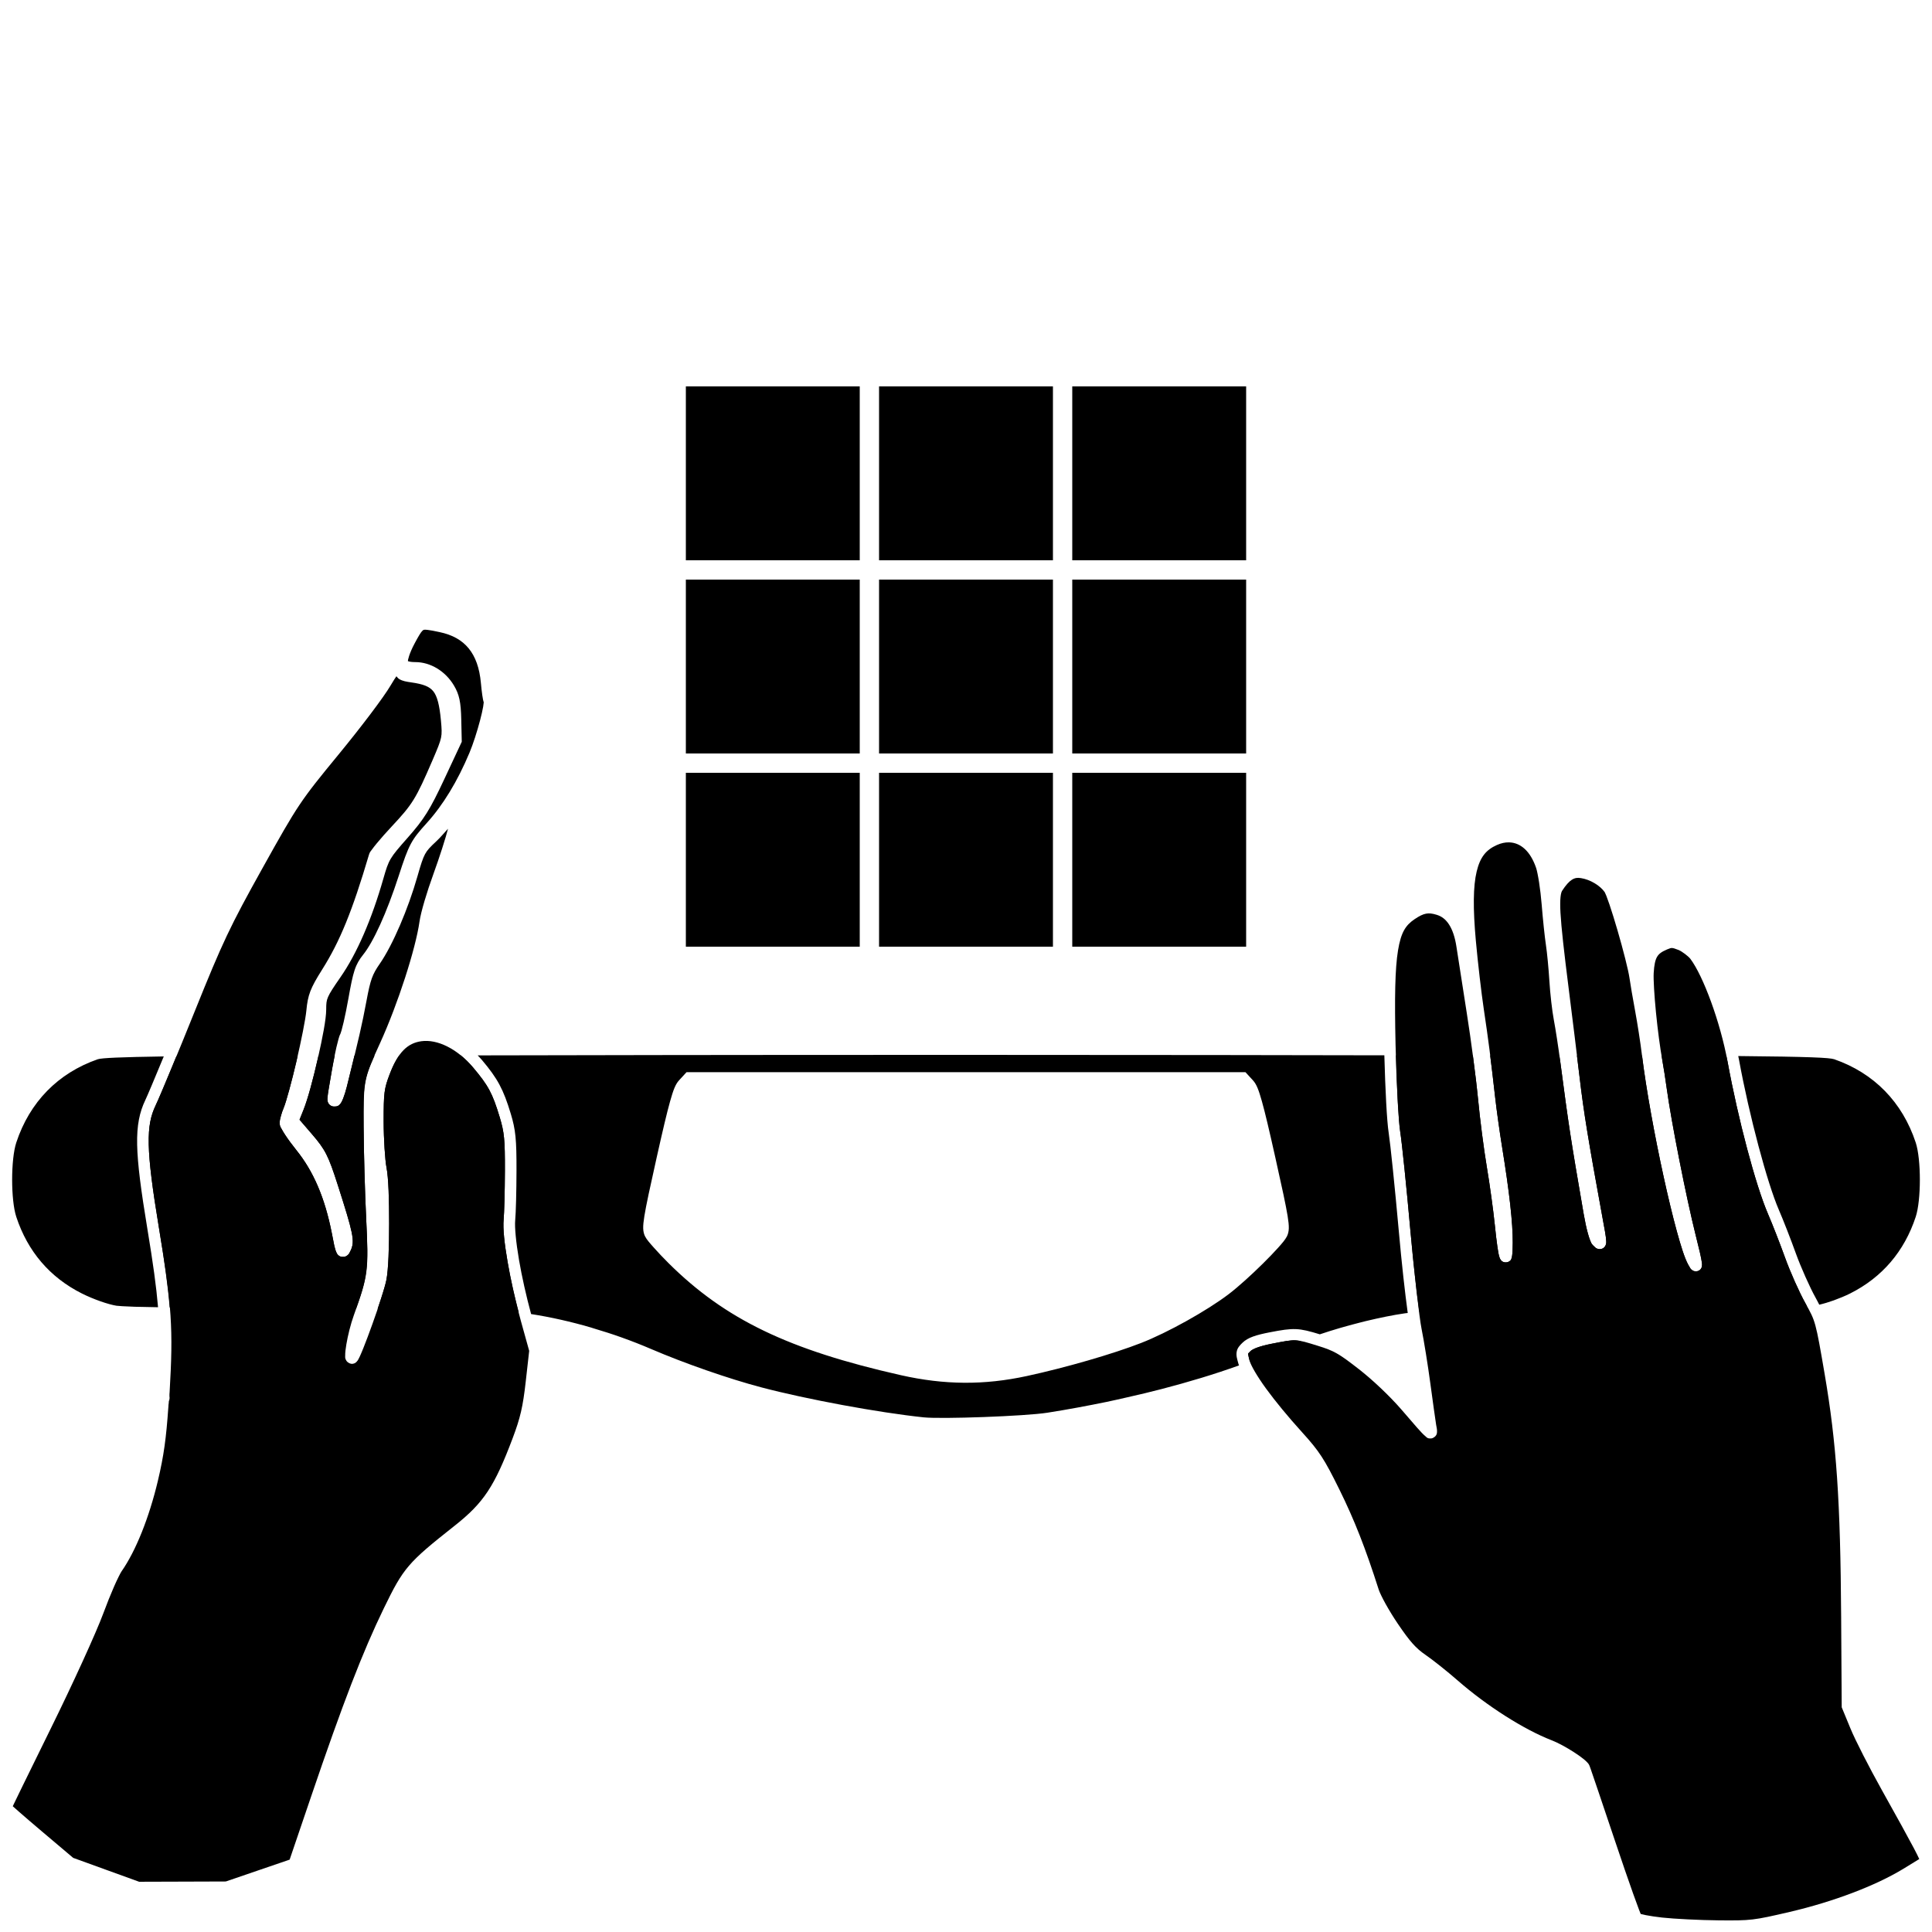<?xml version="1.0" encoding="UTF-8" standalone="no"?>
<!-- Created with Inkscape (http://www.inkscape.org/) -->

<svg
   id="svg2"
   version="1.1"
   inkscape:version="1.2.2 (b0a84865, 2022-12-01)"
   width="500"
   height="500"
   viewBox="0 0 500 500"
   sodipodi:docname="A4b.svg"
   xmlns:inkscape="http://www.inkscape.org/namespaces/inkscape"
   xmlns:sodipodi="http://sodipodi.sourceforge.net/DTD/sodipodi-0.dtd"
   xmlns="http://www.w3.org/2000/svg"
   xmlns:svg="http://www.w3.org/2000/svg"
   xmlns:rdf="http://www.w3.org/1999/02/22-rdf-syntax-ns#"
   xmlns:cc="http://creativecommons.org/ns#"
   xmlns:dc="http://purl.org/dc/elements/1.1/">
  <defs
     id="defs6" />
  <sodipodi:namedview
     pagecolor="#ffffff"
     bordercolor="#666666"
     borderopacity="1"
     objecttolerance="10"
     gridtolerance="10"
     guidetolerance="10"
     inkscape:pageopacity="0"
     inkscape:pageshadow="2"
     inkscape:window-width="1728"
     inkscape:window-height="974"
     id="namedview4"
     showgrid="false"
     fit-margin-top="0"
     fit-margin-left="0"
     fit-margin-right="0"
     fit-margin-bottom="0"
     inkscape:zoom="1.1654321"
     inkscape:cx="189.20021"
     inkscape:cy="302.89195"
     inkscape:window-x="0"
     inkscape:window-y="38"
     inkscape:window-maximized="0"
     inkscape:current-layer="svg2"
     inkscape:showpageshadow="2"
     inkscape:pagecheckerboard="0"
     inkscape:deskcolor="#d1d1d1" />
  <g
     id="g4291"
     transform="translate(127.5,245)">
    <rect
       y="-45"
       x="50"
       height="45"
       width="45"
       id="rect4142"
       style="fill:#000000;fill-opacity:1;stroke:none;stroke-width:2.5;stroke-miterlimit:4;stroke-dasharray:none;stroke-opacity:1" />
    <rect
       y="-45"
       x="100"
       height="45"
       width="45"
       id="rect4142-2"
       style="fill:#000000;fill-opacity:1;stroke:none;stroke-width:2.5;stroke-miterlimit:4;stroke-dasharray:none;stroke-opacity:1" />
    <rect
       y="-45"
       x="150"
       height="45"
       width="45"
       id="rect4142-2-4"
       style="fill:#000000;fill-opacity:1;stroke:none;stroke-width:2.5;stroke-miterlimit:4;stroke-dasharray:none;stroke-opacity:1" />
    <rect
       y="-95"
       x="50"
       height="45"
       width="45"
       id="rect4142-1"
       style="fill:#000000;fill-opacity:1;stroke:none;stroke-width:2.5;stroke-miterlimit:4;stroke-dasharray:none;stroke-opacity:1" />
    <rect
       y="-95"
       x="100"
       height="45"
       width="45"
       id="rect4142-2-0"
       style="fill:#000000;fill-opacity:1;stroke:none;stroke-width:2.5;stroke-miterlimit:4;stroke-dasharray:none;stroke-opacity:1" />
    <rect
       y="-95"
       x="150"
       height="45"
       width="45"
       id="rect4142-2-4-3"
       style="fill:#000000;fill-opacity:1;stroke:none;stroke-width:2.5;stroke-miterlimit:4;stroke-dasharray:none;stroke-opacity:1" />
    <rect
       y="-145"
       x="50"
       height="45"
       width="45"
       id="rect4142-1-0"
       style="fill:#000000;fill-opacity:1;stroke:none;stroke-width:2.5;stroke-miterlimit:4;stroke-dasharray:none;stroke-opacity:1" />
    <rect
       y="-145"
       x="100"
       height="45"
       width="45"
       id="rect4142-2-0-2"
       style="fill:#000000;fill-opacity:1;stroke:none;stroke-width:2.5;stroke-miterlimit:4;stroke-dasharray:none;stroke-opacity:1" />
    <rect
       y="-145"
       x="150"
       height="45"
       width="45"
       id="rect4142-2-4-3-8"
       style="fill:#000000;fill-opacity:1;stroke:none;stroke-width:2.5;stroke-miterlimit:4;stroke-dasharray:none;stroke-opacity:1" />
  </g>
  <path
     id="path8070-4"
     style="fill:#000000;stroke:none;stroke-width:3;stroke-miterlimit:4;stroke-dasharray:none;stroke-opacity:1"
     d="M 250 273 C 179.229 273 156.573 273.075 123.621 273.133 C 123.987 273.521 124.361 273.896 124.713 274.312 C 128.787 279.134 130.279 281.916 132.189 288.24 C 133.439 292.376 133.692 294.891 133.668 302.996 C 133.652 308.272 133.518 313.89 133.33 315.863 C 133.172 317.528 133.528 321.459 134.318 326.066 C 135.056 330.366 136.167 335.334 137.449 340.076 C 137.472 340.08 137.496 340.086 137.52 340.09 C 142.502 340.867 147.715 342.033 152.949 343.562 C 153.183 343.63 153.413 343.718 153.646 343.787 C 156.028 344.497 158.407 345.247 160.758 346.088 C 163.373 347.02 165.956 348.029 168.471 349.109 C 172.803 350.971 177.848 352.904 182.855 354.646 C 187.863 356.389 192.832 357.942 197.012 359.043 C 208.786 362.146 227.367 365.579 239.023 366.807 C 243.634 367.292 265.319 366.514 271.078 365.607 C 276.399 364.77 281.453 363.822 286.385 362.812 C 288.19 362.442 289.917 362.032 291.674 361.637 C 294.71 360.957 297.692 360.246 300.592 359.492 C 307.613 357.661 314.323 355.654 320.654 353.367 C 320.656 353.367 320.657 353.366 320.658 353.365 C 320.625 353.26 320.561 353.139 320.533 353.037 C 320.17 351.72 319.886 350.919 320.047 349.877 C 320.208 348.835 320.883 348.152 321.566 347.49 C 322.972 346.129 325.096 345.485 328.611 344.801 C 334.843 343.588 336.076 343.639 341.574 345.322 C 344.97 344.175 348.38 343.185 351.785 342.324 C 352.347 342.18 352.897 342.036 353.457 341.9 C 356.924 341.073 360.358 340.351 363.656 339.875 C 363.873 339.844 364.107 339.831 364.32 339.801 C 363.623 334.694 362.765 327.097 362.002 318.547 C 361.013 307.462 359.812 295.893 359.393 293.199 C 358.918 290.157 358.512 282.069 358.268 273.113 C 326.16 273.073 310.629 273 250 273 z M 361.271 273.117 C 361.525 282.039 361.968 290.251 362.355 292.738 C 362.838 295.835 363.997 307.166 364.988 318.279 C 365.752 326.839 366.641 334.57 367.305 339.467 C 368.766 339.311 370.713 339.173 372.645 339.07 C 373.156 339.043 373.821 339.02 374.387 338.996 C 376.111 338.924 378.596 338.851 380.996 338.805 C 388.621 338.657 399.912 338.607 419.213 338.598 C 433.718 338.591 445.795 338.522 454.559 338.402 C 458.941 338.342 462.495 338.271 465.104 338.188 C 466.497 338.143 466.814 338.096 467.646 338.045 C 467.493 337.768 467.415 337.594 467.238 337.277 C 465.629 334.398 463.312 329.187 461.953 325.422 C 460.643 321.792 458.665 316.725 457.605 314.281 C 454.351 306.775 449.783 289.47 447.104 274.814 C 447.01 274.305 446.884 273.78 446.779 273.264 C 446.761 273.264 446.717 273.264 446.699 273.264 C 442.948 273.236 434.955 273.212 430.023 273.189 C 430.095 273.617 430.163 274.177 430.234 274.566 C 430.54 276.227 431.031 279.375 431.342 281.654 C 432.506 290.199 436.396 309.92 438.855 319.719 C 439.784 323.42 440.29 325.534 440.439 326.742 C 440.477 327.044 440.527 327.247 440.445 327.701 C 440.404 327.928 440.371 328.369 439.756 328.777 C 439.448 328.981 439.009 329.062 438.697 329.021 C 438.385 328.981 438.187 328.872 438.049 328.785 C 437.495 328.436 437.481 328.249 437.332 328.02 C 437.183 327.79 437.037 327.535 436.873 327.229 C 435.975 325.552 435.051 322.635 433.965 318.674 C 432.878 314.713 431.693 309.792 430.531 304.482 C 428.248 294.048 426.072 282.167 424.955 273.184 C 421.984 273.171 411.538 273.177 408.105 273.166 C 408.333 275.044 408.671 277.695 408.83 279.049 C 409.854 287.742 411.047 295.067 414.57 314.293 C 415.275 318.135 415.638 319.987 415.684 321.168 C 415.695 321.463 415.729 321.71 415.562 322.178 C 415.479 322.412 415.309 322.755 414.92 323.014 C 414.531 323.272 414.009 323.312 413.697 323.248 C 413.074 323.121 412.931 322.902 412.754 322.75 C 412.577 322.598 412.434 322.454 412.283 322.301 C 411.797 321.808 411.699 321.442 411.506 320.949 C 411.313 320.457 411.127 319.873 410.939 319.195 C 410.565 317.839 410.19 316.116 409.861 314.213 C 406.457 294.497 406.006 291.56 403.793 274.74 C 403.722 274.2 403.632 273.741 403.551 273.16 C 399.767 273.149 390.01 273.152 385.656 273.143 C 386.054 276.292 386.446 279.555 386.949 284.029 C 387.305 287.198 388.113 292.995 388.734 296.822 C 390.619 308.439 391.533 316.502 391.498 321.641 C 391.487 323.22 391.447 324.257 391.332 324.998 C 391.303 325.183 391.273 325.349 391.201 325.562 C 391.129 325.776 391.159 326.159 390.381 326.557 C 389.992 326.756 389.356 326.742 389 326.57 C 388.644 326.398 388.499 326.202 388.396 326.062 C 388.192 325.783 388.145 325.621 388.084 325.447 C 387.841 324.752 387.703 323.892 387.506 322.52 C 387.309 321.147 387.094 319.338 386.867 317.102 C 386.483 313.305 385.539 306.452 384.785 301.994 C 384.013 297.423 382.996 289.536 382.508 284.336 C 382.252 281.611 381.748 277.484 381.17 273.137 C 376.162 273.127 367.051 273.125 361.271 273.117 z M 119.266 273.137 C 115.236 273.144 106.87 273.145 103.305 273.154 C 102.424 274.398 101.617 275.977 100.854 277.986 C 99.407 281.794 99.291 282.787 99.291 290.223 C 99.291 294.768 99.671 300.37 100.018 302.104 C 100.55 304.762 100.717 310.621 100.711 316.678 C 100.705 322.735 100.523 328.612 99.988 331.287 C 99.687 332.796 98.773 335.635 97.736 338.689 C 117.975 338.761 128.808 338.959 134.248 339.641 C 133.081 335.179 132.056 330.61 131.363 326.574 C 130.554 321.855 130.114 317.987 130.344 315.578 C 130.489 314.051 130.653 308.213 130.668 302.988 C 130.692 294.939 130.509 293.049 129.318 289.107 C 127.456 282.941 126.379 280.933 122.422 276.25 C 121.417 275.061 120.355 274.026 119.266 273.137 z M 96.939 273.16 C 95.832 273.163 92.785 273.163 91.725 273.166 C 91.131 275.622 90.684 277.538 89.758 281.242 C 89.471 282.39 89.147 283.427 88.828 284.236 C 88.669 284.641 88.517 284.983 88.328 285.303 C 88.234 285.463 88.137 285.618 87.957 285.807 C 87.777 285.996 87.482 286.355 86.734 286.355 C 86.759 286.355 86.725 286.362 86.531 286.367 C 86.338 286.372 85.833 286.366 85.367 285.977 C 84.901 285.587 84.791 285.09 84.756 284.793 C 84.721 284.496 84.736 284.267 84.76 283.992 C 84.854 282.892 85.203 280.994 85.934 276.721 C 86.152 275.443 86.398 274.337 86.639 273.172 C 85.815 273.175 83.209 273.173 82.414 273.176 C 82.36 273.418 82.329 273.615 82.273 273.859 C 81.083 279.103 79.669 284.422 78.545 287.225 L 77.52 289.781 L 80.695 293.467 C 84.197 297.533 84.967 299.021 87.461 306.814 C 89.422 312.942 90.502 316.457 90.99 318.812 C 91.234 319.99 91.338 320.896 91.277 321.725 C 91.216 322.553 90.951 323.283 90.627 323.861 C 90.411 324.247 90.412 324.606 89.592 325.09 C 89.182 325.332 88.257 325.356 87.787 325.037 C 87.317 324.718 87.194 324.411 87.074 324.152 C 86.594 323.118 86.405 321.846 85.885 319.191 C 84.088 310.019 81.127 303.139 76.711 297.666 C 75.583 296.268 74.561 294.87 73.801 293.709 C 73.421 293.128 73.105 292.61 72.865 292.15 C 72.626 291.691 72.381 291.487 72.381 290.619 C 72.381 289.975 72.522 289.434 72.707 288.766 C 72.892 288.097 73.138 287.375 73.422 286.705 C 74.025 285.285 75.482 279.962 76.723 274.648 C 76.841 274.143 76.924 273.689 77.039 273.182 C 65.664 273.227 51.781 273.288 45.775 273.361 C 45.732 273.362 45.691 273.361 45.648 273.361 C 43.169 279.388 41.042 284.482 40.314 285.994 C 39.011 288.706 38.396 291.466 38.494 296.197 C 38.592 300.929 39.447 307.564 41.115 317.639 C 42.616 326.705 43.452 332.791 43.91 338.371 C 44.511 338.38 44.805 338.394 45.441 338.402 C 54.205 338.522 66.282 338.591 80.787 338.598 C 86.714 338.601 87.576 338.651 92.16 338.66 C 95.187 330.095 95.385 328.012 94.771 315.475 C 94.436 308.616 94.136 297.883 94.102 291.545 C 94.043 280.949 94.164 279.421 96.939 273.16 z M 449.855 273.305 C 449.918 273.626 449.996 273.953 450.055 274.273 C 452.7 288.74 457.374 306.208 460.357 313.088 C 461.475 315.667 463.441 320.705 464.775 324.402 C 466.061 327.966 468.409 333.225 469.857 335.814 C 470.252 336.52 470.515 337.064 470.826 337.656 C 470.839 337.653 470.856 337.646 470.869 337.643 C 471.946 337.398 473.234 337.014 474.574 336.537 C 476.01 336.009 477.505 335.408 478.84 334.736 C 487.096 330.581 492.834 323.877 495.787 314.914 C 497.216 310.577 497.216 300.036 495.787 295.699 C 492.338 285.228 484.978 277.706 474.703 274.135 C 473.509 273.72 468.264 273.475 449.855 273.305 z M 42.369 273.404 C 31.389 273.574 26.287 273.791 25.297 274.135 C 15.022 277.706 7.662 285.228 4.213 295.699 C 2.784 300.036 2.784 310.577 4.213 314.914 C 7.166 323.877 12.902 330.581 21.158 334.736 C 24.162 336.248 27.962 337.568 30.135 337.922 C 30.507 337.982 32.288 338.104 34.896 338.188 C 36.382 338.235 38.825 338.271 40.902 338.311 C 40.445 332.926 39.63 327.029 38.156 318.129 C 36.481 308.009 35.598 301.29 35.494 296.26 C 35.39 291.229 36.109 287.817 37.609 284.695 C 38.161 283.548 40.08 278.977 42.383 273.404 C 42.377 273.404 42.375 273.404 42.369 273.404 z M 177.68 277.477 L 250 277.477 L 322.32 277.477 L 324.256 279.582 L 324.254 279.582 C 325.192 280.603 325.741 282.049 326.574 285.004 C 327.407 287.959 328.47 292.477 330.064 299.609 C 331.818 307.455 332.787 311.929 333.236 314.713 C 333.461 316.105 333.561 317.078 333.541 317.896 C 333.521 318.715 333.335 319.429 333.055 319.973 C 332.596 320.861 331.83 321.742 330.75 322.945 C 329.67 324.148 328.309 325.56 326.834 327.016 C 323.884 329.928 320.504 333.003 318.023 334.896 C 312.405 339.184 302.14 344.906 295.316 347.561 C 291.631 348.995 286.74 350.592 281.52 352.102 C 276.299 353.611 270.747 355.033 265.738 356.117 C 254.685 358.51 244.414 358.437 233.131 355.893 C 204.128 349.353 187.681 341.457 173.035 326.914 C 171.643 325.532 170.289 324.096 169.209 322.877 C 168.129 321.658 167.395 320.848 166.943 319.973 C 166.662 319.429 166.479 318.715 166.459 317.896 C 166.439 317.078 166.539 316.105 166.764 314.713 C 167.213 311.929 168.182 307.455 169.936 299.609 C 171.53 292.477 172.593 287.959 173.426 285.004 C 174.258 282.049 174.806 280.603 175.744 279.582 L 177.234 277.961 L 177.68 277.477 z M 335.316 346.877 C 333.875 346.811 332.368 347.126 329.184 347.746 C 325.846 348.396 324.185 349.131 323.654 349.645 C 323.015 350.264 323.013 350.314 323.01 350.336 C 323.006 350.358 323.068 350.95 323.424 352.24 C 323.429 352.26 323.465 352.316 323.471 352.336 C 323.475 352.334 323.48 352.332 323.484 352.33 C 326.215 351.298 328.908 350.236 331.529 349.109 C 333.197 348.393 334.931 347.758 336.648 347.104 C 336.206 347.019 335.731 346.896 335.316 346.877 z " />
  <path
     id="path8122-4"
     style="fill:#000000;stroke:none;stroke-width:3;stroke-miterlimit:4;stroke-dasharray:none;stroke-opacity:1"
     d="M 390.525 218.002 C 389.553 217.981 388.504 218.191 387.385 218.693 C 384.626 219.931 383.075 221.749 382.16 225.549 C 381.245 229.349 381.191 235.098 381.945 243.428 C 382.451 249.011 383.384 257.041 384.002 261.16 C 385.181 269.018 385.816 273.944 386.949 284.029 C 387.305 287.198 388.113 292.995 388.734 296.822 C 390.619 308.439 391.533 316.502 391.498 321.641 C 391.487 323.22 391.447 324.257 391.332 324.998 C 391.303 325.183 391.273 325.349 391.201 325.562 C 391.129 325.776 391.159 326.159 390.381 326.557 C 389.992 326.756 389.356 326.742 389 326.57 C 388.644 326.398 388.499 326.202 388.396 326.062 C 388.192 325.783 388.145 325.621 388.084 325.447 C 387.841 324.752 387.703 323.892 387.506 322.52 C 387.309 321.147 387.094 319.338 386.867 317.102 C 386.483 313.305 385.539 306.452 384.785 301.994 C 384.013 297.423 382.996 289.536 382.508 284.336 C 382.031 279.26 380.718 269.244 379.604 262.203 C 378.483 255.123 377.285 247.43 376.934 245.068 C 376.557 242.537 375.884 240.607 375.014 239.266 C 374.144 237.924 373.123 237.146 371.793 236.742 C 370.597 236.379 369.818 236.309 369.025 236.463 C 368.232 236.617 367.33 237.04 366.057 237.91 C 363.795 239.456 362.583 241.233 361.805 245.965 C 361.026 250.697 360.9 258.213 361.168 270.326 C 361.391 280.405 361.925 289.975 362.355 292.738 C 362.838 295.835 363.997 307.166 364.988 318.279 C 365.976 329.353 367.335 341.113 367.889 343.854 C 368.522 346.989 369.535 353.288 370.166 357.988 C 370.792 362.647 371.481 367.561 371.676 368.77 C 371.784 369.438 371.936 369.857 371.896 370.613 C 371.887 370.802 371.881 371.043 371.688 371.408 C 371.494 371.773 370.904 372.221 370.396 372.264 C 369.381 372.349 369.2 371.945 368.918 371.715 C 367.791 370.792 366.255 368.903 362.631 364.729 C 359.648 361.292 355.249 357.12 351.668 354.332 C 346.447 350.267 345.274 349.595 341.061 348.293 C 335.208 346.485 335.553 346.507 329.184 347.746 C 325.846 348.396 324.185 349.131 323.654 349.645 C 323.015 350.264 323.013 350.314 323.01 350.336 C 323.006 350.358 323.068 350.95 323.424 352.24 C 323.731 353.353 325.286 356.117 327.672 359.389 C 330.058 362.66 333.275 366.58 336.951 370.635 C 341.432 375.577 342.726 377.556 346.629 385.475 C 350.538 393.407 353.38 400.646 356.822 411.426 C 357.014 412.028 357.709 413.503 358.615 415.127 C 359.521 416.751 360.648 418.595 361.756 420.227 C 364.922 424.89 366.425 426.56 368.91 428.271 C 370.904 429.645 374.553 432.555 377.217 434.881 C 384.823 441.525 394.45 447.628 401.539 450.371 C 403.271 451.041 405.426 452.237 407.291 453.436 C 408.224 454.035 409.074 454.632 409.756 455.18 C 410.097 455.453 410.396 455.713 410.656 455.979 C 410.917 456.244 411.151 456.464 411.357 456.963 C 411.514 457.341 411.672 457.829 412.039 458.896 C 412.406 459.964 412.91 461.442 413.514 463.223 C 414.722 466.785 416.332 471.564 418.055 476.701 C 419.774 481.83 421.405 486.563 422.646 490.049 C 423.267 491.792 423.79 493.223 424.174 494.227 C 424.356 494.704 424.502 495.07 424.611 495.33 C 424.618 495.332 424.618 495.332 424.625 495.334 C 424.927 495.422 425.394 495.531 425.955 495.641 C 427.077 495.861 428.588 496.09 430.17 496.264 C 433.288 496.606 439.952 496.939 444.771 496.984 C 453.167 497.064 453.793 496.989 463.164 494.805 C 474.487 492.166 485.333 488.038 492.477 483.709 C 493.831 482.888 495.094 482.115 496.033 481.533 C 496.31 481.362 496.489 481.25 496.703 481.115 C 496.434 480.518 496.011 479.657 495.307 478.32 C 493.786 475.435 491.177 470.707 487.041 463.303 C 483.777 457.46 480.174 450.424 478.906 447.352 L 476.633 441.84 L 476.488 418.445 C 476.301 388.406 475.279 373.454 472.205 355.518 C 471.044 348.741 470.441 345.297 469.826 343.057 C 469.211 340.816 468.606 339.724 467.238 337.277 C 465.629 334.398 463.312 329.187 461.953 325.422 C 460.643 321.792 458.665 316.725 457.605 314.281 C 454.351 306.775 449.783 289.47 447.104 274.814 C 445.213 264.475 440.778 252.552 437.471 248.154 C 436.976 247.497 435.32 246.225 434.424 245.861 C 433.475 245.477 432.997 245.353 432.721 245.344 C 432.444 245.335 432.164 245.399 431.424 245.717 C 429.97 246.341 429.303 246.857 428.844 247.639 C 428.385 248.42 428.093 249.689 427.973 251.84 C 427.883 253.452 428.125 257.582 428.562 262.004 C 429 266.426 429.623 271.244 430.234 274.566 C 430.54 276.227 431.031 279.375 431.342 281.654 C 432.506 290.199 436.396 309.92 438.855 319.719 C 439.784 323.42 440.29 325.534 440.439 326.742 C 440.477 327.044 440.527 327.247 440.445 327.701 C 440.404 327.928 440.371 328.369 439.756 328.777 C 439.448 328.981 439.009 329.062 438.697 329.021 C 438.385 328.981 438.187 328.872 438.049 328.785 C 437.495 328.436 437.481 328.249 437.332 328.02 C 437.183 327.79 437.037 327.535 436.873 327.229 C 435.975 325.552 435.051 322.635 433.965 318.674 C 432.878 314.713 431.693 309.792 430.531 304.482 C 428.208 293.864 425.983 281.713 424.885 272.678 C 424.54 269.839 423.763 264.828 423.174 261.656 C 422.574 258.423 421.923 254.638 421.709 253.109 C 421.43 251.114 420.054 245.723 418.621 240.809 C 417.905 238.351 417.172 235.982 416.551 234.143 C 416.24 233.223 415.956 232.435 415.725 231.848 C 415.493 231.26 415.245 230.81 415.295 230.881 C 414.095 229.173 411.53 227.617 409.137 227.252 C 408.145 227.101 407.549 227.209 406.83 227.656 C 406.112 228.104 405.261 229.009 404.271 230.541 C 403.974 231.002 403.634 232.417 403.85 236.238 C 404.065 240.059 404.749 246.161 405.986 255.932 C 406.924 263.336 408.204 273.731 408.83 279.049 C 409.854 287.742 411.047 295.067 414.57 314.293 C 415.275 318.135 415.638 319.987 415.684 321.168 C 415.695 321.463 415.729 321.71 415.562 322.178 C 415.479 322.412 415.309 322.755 414.92 323.014 C 414.531 323.272 414.009 323.312 413.697 323.248 C 413.074 323.121 412.931 322.902 412.754 322.75 C 412.577 322.598 412.434 322.454 412.283 322.301 C 411.797 321.808 411.699 321.442 411.506 320.949 C 411.313 320.457 411.127 319.873 410.939 319.195 C 410.565 317.839 410.19 316.116 409.861 314.213 C 406.457 294.497 406.006 291.56 403.793 274.74 C 403.31 271.069 402.556 266.182 402.141 264.006 C 401.683 261.61 401.179 257.162 400.979 253.871 C 400.785 250.7 400.374 246.458 400.096 244.65 C 399.781 242.604 399.291 237.904 398.977 234.014 C 398.824 232.124 398.58 230.09 398.314 228.363 C 398.049 226.636 397.731 225.152 397.555 224.637 C 396.029 220.169 393.441 218.063 390.525 218.002 z M 456.961 253.242 C 457.026 253.216 457.102 253.242 457.172 253.242 C 457.102 253.242 457.026 253.216 456.961 253.242 z " />
  <path
     id="path4138-4-9"
     style="fill:#000000;stroke:none;stroke-width:3;stroke-miterlimit:4;stroke-dasharray:none;stroke-opacity:1"
     d="M 109.738 162.982 C 109.555 163.021 109.452 163.117 109.264 163.301 C 108.887 163.667 108.251 164.738 107.277 166.568 C 105.872 169.209 105.529 170.895 105.568 171.074 C 105.588 171.164 105.447 171.038 105.686 171.137 C 105.924 171.235 106.551 171.35 107.473 171.35 C 111.464 171.35 115.306 173.748 117.48 177.406 C 118.862 179.731 119.275 181.682 119.375 186.195 L 119.504 191.971 L 115.012 201.58 C 111.273 209.582 109.769 211.983 105.443 216.877 C 100.862 222.06 100.633 222.421 99.225 227.355 C 96.226 237.861 92.386 246.751 88.113 252.898 C 86.286 255.528 85.343 256.977 84.906 257.994 C 84.47 259.01 84.423 259.675 84.42 261.271 L 84.42 261.273 C 84.415 263.729 83.464 268.617 82.273 273.859 C 81.083 279.103 79.669 284.422 78.545 287.225 L 77.52 289.781 L 80.695 293.467 C 84.197 297.533 84.967 299.021 87.461 306.814 C 89.422 312.942 90.502 316.457 90.99 318.812 C 91.234 319.99 91.338 320.896 91.277 321.725 C 91.216 322.553 90.951 323.283 90.627 323.861 C 90.411 324.247 90.412 324.606 89.592 325.09 C 89.182 325.332 88.257 325.356 87.787 325.037 C 87.317 324.718 87.194 324.411 87.074 324.152 C 86.594 323.118 86.405 321.846 85.885 319.191 C 84.088 310.019 81.127 303.139 76.711 297.666 C 75.583 296.268 74.561 294.87 73.801 293.709 C 73.421 293.128 73.105 292.61 72.865 292.15 C 72.626 291.691 72.381 291.487 72.381 290.619 C 72.381 289.975 72.522 289.434 72.707 288.766 C 72.892 288.097 73.138 287.375 73.422 286.705 C 74.025 285.285 75.482 279.962 76.723 274.648 C 77.963 269.334 79.076 263.756 79.283 261.559 C 79.668 257.468 80.306 255.779 83.383 250.902 C 87.957 243.651 91.173 235.798 95.484 221.211 C 95.693 220.505 95.917 220.33 96.25 219.869 C 96.583 219.408 97.015 218.858 97.527 218.236 C 98.552 216.993 99.898 215.467 101.338 213.93 C 106.793 208.105 107.62 206.751 111.924 196.773 C 113.247 193.707 113.884 192.141 114.135 190.936 C 114.385 189.73 114.319 188.7 114.109 186.42 C 113.74 182.406 113.127 180.144 112.145 178.916 C 111.162 177.688 109.612 177.058 106.469 176.607 C 105.142 176.417 104.222 176.267 103.357 175.762 C 103.042 175.578 102.82 175.291 102.594 175.014 C 102.186 175.628 101.953 175.925 101.107 177.367 C 99.283 180.48 93.357 188.287 87.641 195.238 C 77.71 207.313 77.079 208.259 67.951 224.643 C 59.489 239.831 57.641 243.735 50.4 261.723 C 45.926 272.839 41.484 283.563 40.314 285.994 C 39.011 288.706 38.396 291.466 38.494 296.197 C 38.592 300.929 39.447 307.564 41.115 317.639 C 44.467 337.882 44.861 343.937 43.893 360.354 L 43.893 360.355 C 43.877 360.618 43.863 360.685 43.854 360.83 L 43.854 361.451 C 43.854 361.409 43.952 361.715 43.816 362.318 L 43.816 362.32 C 43.783 362.467 43.752 362.457 43.709 362.557 C 43.683 362.885 43.655 363.154 43.635 363.457 L 43.633 363.246 C 43.632 363.237 43.607 363.631 43.582 363.951 L 43.594 363.934 C 43.584 364.075 43.568 364.152 43.559 364.291 C 43.013 372.062 42.433 376.635 40.84 383.316 C 38.594 392.732 35.162 401.381 31.447 406.678 C 31.213 407.012 30.374 408.64 29.506 410.627 C 28.638 412.614 27.651 415.064 26.762 417.473 C 24.89 422.544 18.812 435.837 13.137 447.346 C 10.308 453.083 7.735 458.326 5.871 462.148 C 4.939 464.06 4.184 465.618 3.664 466.701 C 3.508 467.027 3.417 467.217 3.305 467.453 C 3.71 467.821 4.244 468.296 4.938 468.902 C 6.44 470.216 8.521 472.003 10.809 473.938 L 18.941 480.814 L 27.473 483.906 L 36.008 486.998 L 47.215 486.963 L 58.441 486.926 L 66.932 484.018 L 74.959 481.27 L 80.566 464.787 C 88.717 440.824 93.878 427.453 99.322 416.25 C 104.435 405.729 105.51 404.453 117.68 394.842 C 125.159 388.935 127.972 384.695 132.691 372.166 C 134.66 366.942 135.325 364.061 136.057 357.572 L 136.953 349.596 L 134.816 341.908 C 133.384 336.76 132.173 331.293 131.363 326.574 C 130.554 321.855 130.114 317.987 130.344 315.578 C 130.489 314.051 130.653 308.213 130.668 302.988 C 130.692 294.939 130.509 293.049 129.318 289.107 C 127.456 282.941 126.379 280.933 122.422 276.25 C 118.26 271.325 113.126 268.915 109.064 269.465 C 105.476 269.951 103.003 272.328 100.854 277.986 C 99.407 281.794 99.291 282.787 99.291 290.223 C 99.291 294.768 99.671 300.37 100.018 302.104 C 100.55 304.762 100.717 310.621 100.711 316.678 C 100.705 322.735 100.523 328.612 99.988 331.287 C 99.554 333.46 97.977 338.187 96.354 342.725 C 95.542 344.993 94.724 347.174 94.045 348.865 C 93.705 349.711 93.402 350.432 93.141 350.998 C 93.01 351.281 92.89 351.524 92.771 351.74 C 92.653 351.956 92.592 352.115 92.299 352.412 C 92.113 352.601 91.851 352.883 91.236 352.955 C 90.621 353.028 89.907 352.563 89.682 352.217 C 89.231 351.524 89.343 351.224 89.336 350.832 C 89.321 350.048 89.439 349.1 89.631 347.957 C 90.015 345.67 90.726 342.74 91.586 340.35 C 95.292 330.05 95.428 328.907 94.771 315.475 C 94.436 308.616 94.136 297.883 94.102 291.545 C 94.034 279.203 93.967 279.608 98.377 269.916 C 103.003 259.749 107.567 245.569 108.568 238.506 C 108.919 236.03 110.491 230.802 112.143 226.264 C 113.735 221.889 115.451 216.516 115.943 214.475 C 114.885 215.623 114.002 216.715 112.943 217.703 C 111.322 219.216 110.592 219.961 110.004 221.043 C 109.415 222.125 108.908 223.728 108.025 226.826 C 105.64 235.204 101.647 244.566 98.275 249.434 C 96.337 252.232 95.871 253.538 94.844 259.039 C 93.708 265.118 92.841 268.907 89.758 281.242 C 89.471 282.39 89.147 283.427 88.828 284.236 C 88.669 284.641 88.517 284.983 88.328 285.303 C 88.234 285.463 88.137 285.618 87.957 285.807 C 87.777 285.996 87.482 286.355 86.734 286.355 C 86.759 286.355 86.725 286.362 86.531 286.367 C 86.338 286.372 85.833 286.366 85.367 285.977 C 84.901 285.587 84.791 285.09 84.756 284.793 C 84.721 284.496 84.736 284.267 84.76 283.992 C 84.854 282.892 85.203 280.994 85.934 276.721 C 86.283 274.677 86.688 272.664 87.062 271.045 C 87.25 270.235 87.427 269.525 87.594 268.945 C 87.76 268.366 87.864 267.98 88.115 267.518 C 88.062 267.616 88.246 267.181 88.4 266.637 C 88.555 266.093 88.739 265.363 88.936 264.516 C 89.328 262.821 89.77 260.653 90.162 258.445 C 90.788 254.916 91.217 252.761 91.762 251.098 C 92.307 249.435 93.019 248.272 93.969 247.092 C 96.599 243.821 100.043 236.371 103.207 226.613 C 105.83 218.522 106.435 217.424 110.424 213.023 C 114.653 208.358 118.395 202.223 121.512 194.781 C 122.445 192.552 123.499 189.25 124.232 186.461 C 124.599 185.067 124.888 183.793 125.047 182.865 C 125.126 182.402 125.172 182.021 125.184 181.797 C 125.195 181.573 124.959 181.41 125.342 182.02 C 125.137 181.693 125.141 181.592 125.102 181.451 C 125.062 181.31 125.031 181.173 125 181.018 C 124.937 180.708 124.877 180.336 124.814 179.904 C 124.69 179.04 124.562 177.943 124.459 176.791 C 124.108 172.859 123.035 169.929 121.303 167.811 C 119.57 165.692 117.145 164.3 113.754 163.584 C 112.386 163.295 111.379 163.088 110.697 163.018 C 110.185 162.964 109.922 162.944 109.738 162.982 z M 42.865 365.117 C 42.72 365.197 42.596 365.248 42.543 365.264 C 42.415 365.301 42.47 365.355 42.863 365.121 L 42.865 365.117 z " />
</svg>
